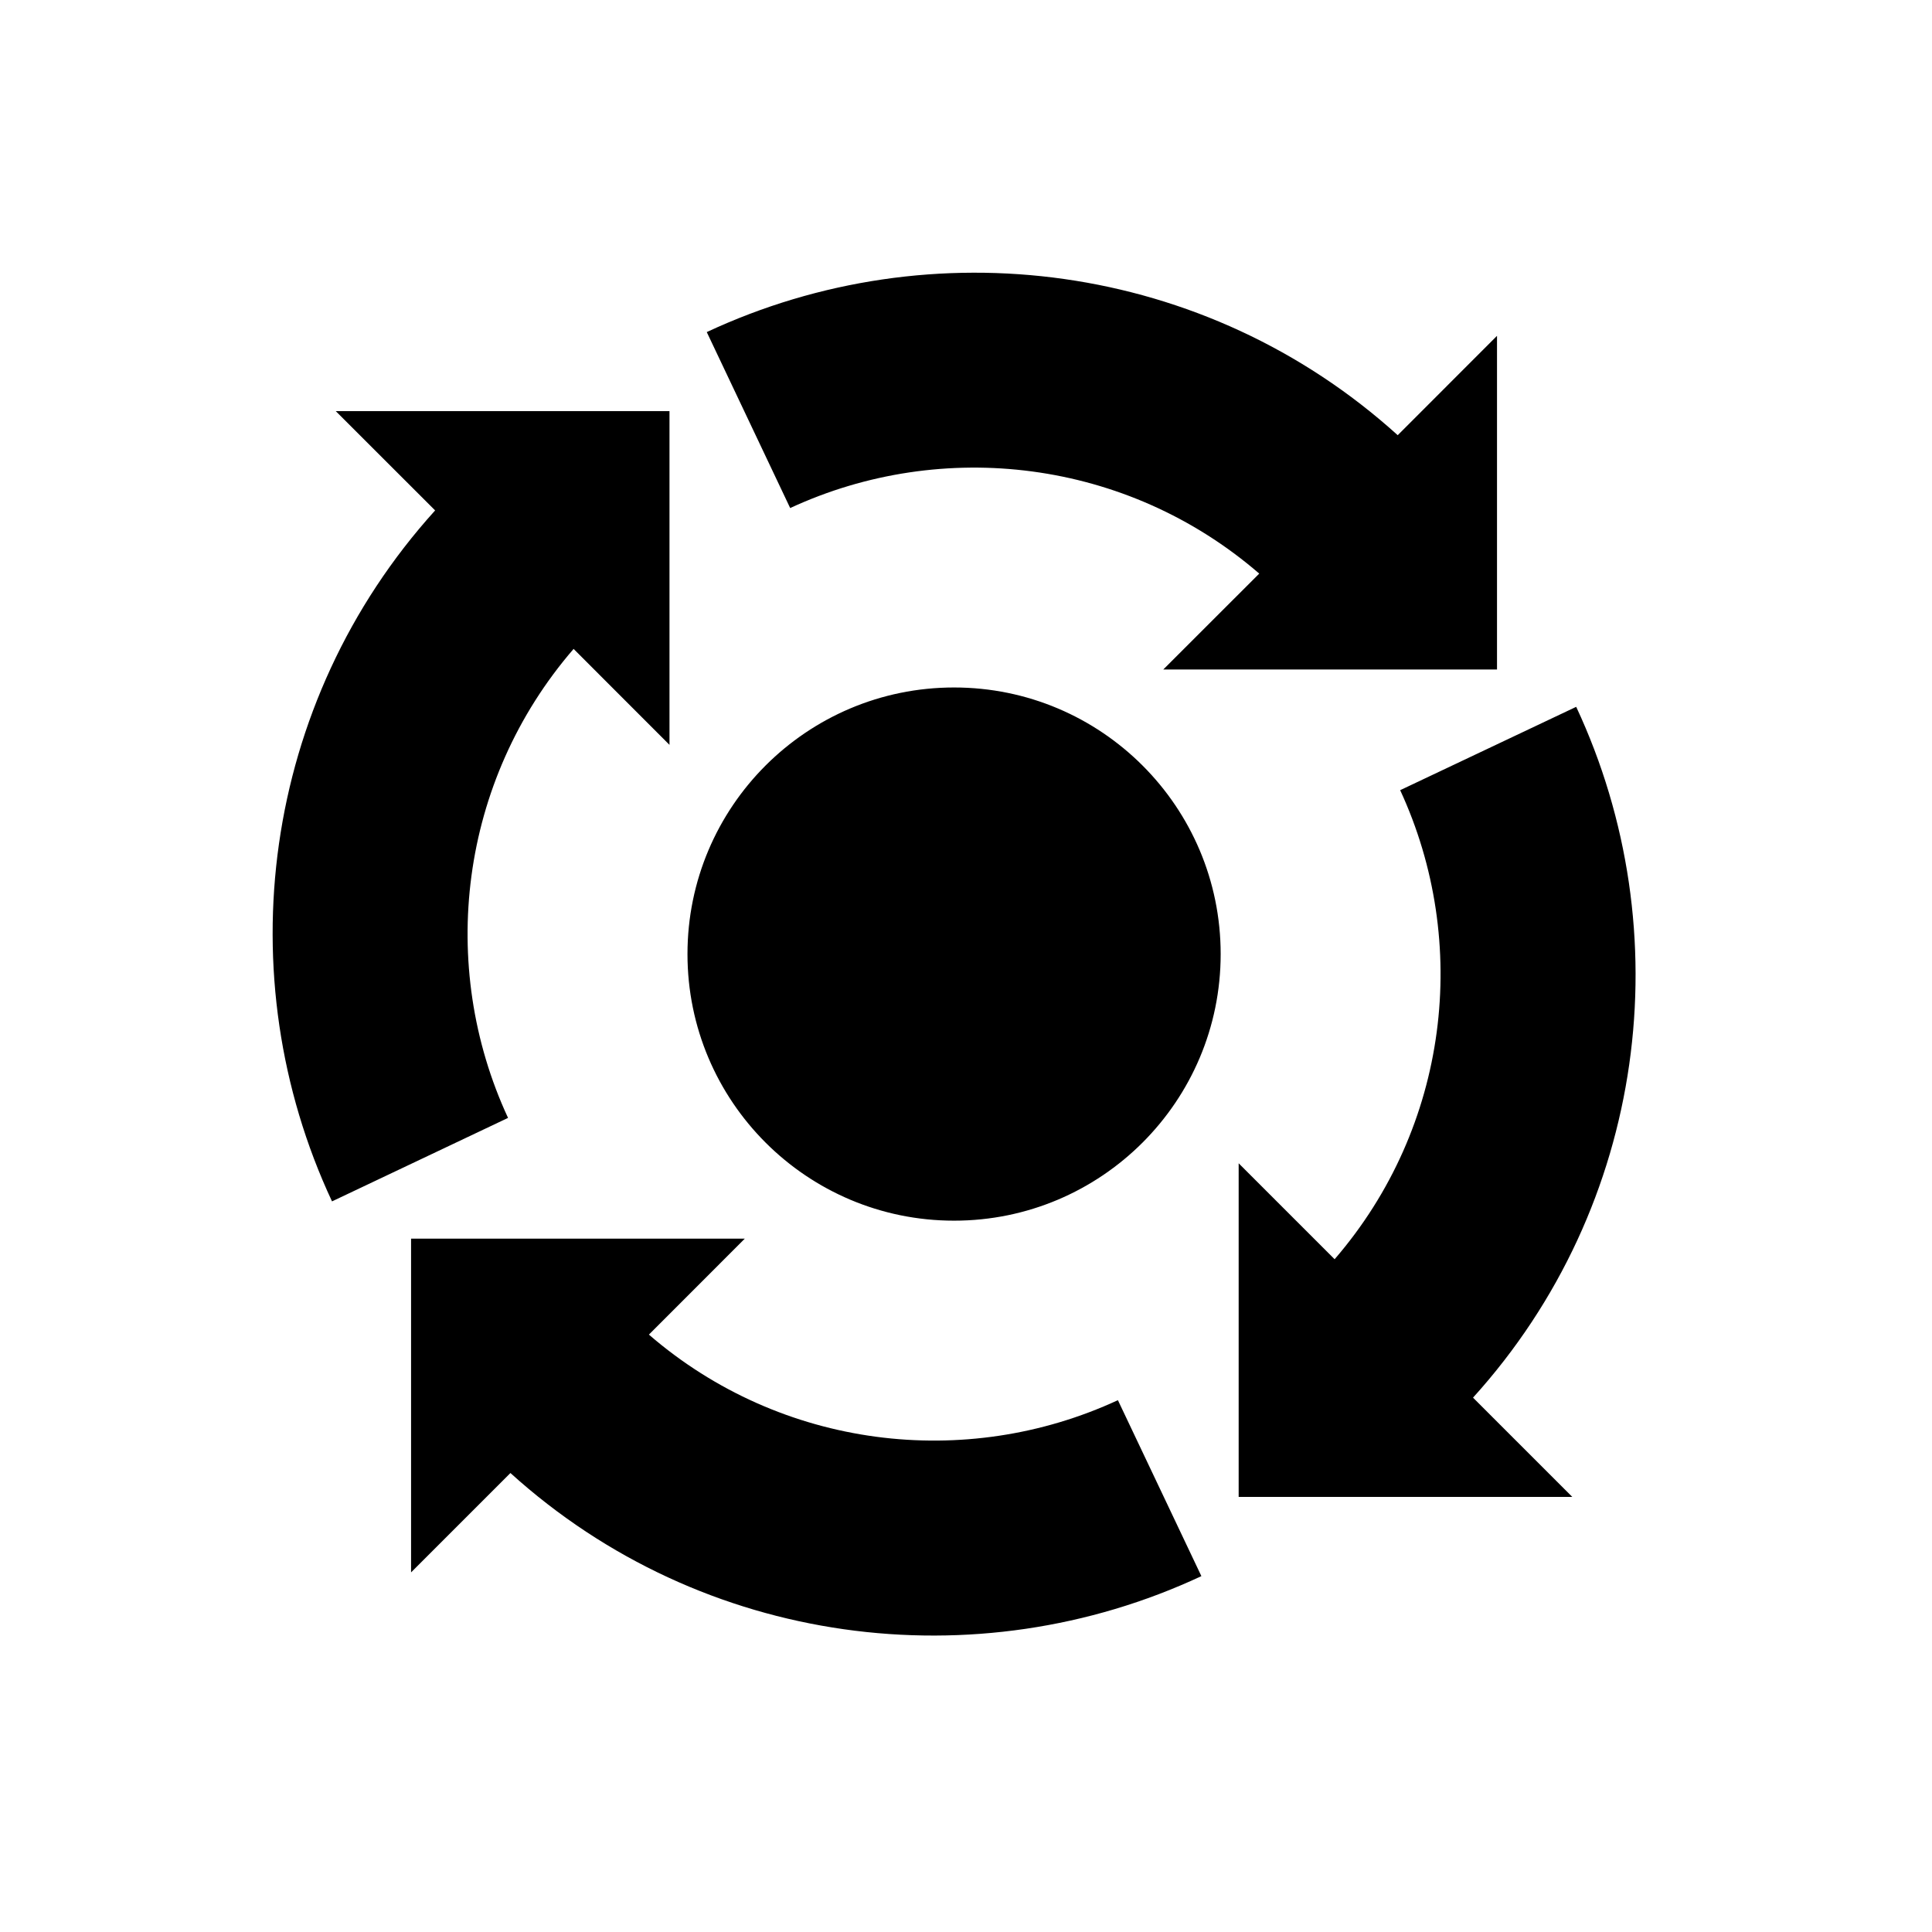 <?xml version="1.0" encoding="iso-8859-1"?>
<!-- Generator: Adobe Illustrator 16.0.4, SVG Export Plug-In . SVG Version: 6.00 Build 0)  -->
<!DOCTYPE svg PUBLIC "-//W3C//DTD SVG 1.1//EN" "http://www.w3.org/Graphics/SVG/1.1/DTD/svg11.dtd">
<svg version="1.1" id="Layer_1" xmlns="http://www.w3.org/2000/svg" xmlns:xlink="http://www.w3.org/1999/xlink" x="0px" y="0px"
	 width="28.35px" height="28.35px" viewBox="0 0 28.35 28.35" style="enable-background:new 0 0 28.35 28.35;" xml:space="preserve"
	>
<path d="M23.129,10.372l-2.583,1.223c1.034,2.235,0.716,4.94-0.962,6.883l-1.408-1.408v4.896h4.896l-1.457-1.457
	C24.168,17.689,24.67,13.669,23.129,10.372z M7.49,21.615l-1.458,1.458v-4.897h4.897l-1.407,1.408
	c1.942,1.678,4.648,1.997,6.882,0.962l1.225,2.582C14.332,24.67,10.311,24.168,7.49,21.615z M7.455,16.404l-2.583,1.225
	C3.331,14.333,3.833,10.312,6.385,7.49L4.927,6.033h4.897v4.897L8.417,9.522C6.738,11.465,6.419,14.171,7.455,16.404z M17.07,9.824
	l1.408-1.407c-1.943-1.679-4.648-1.997-6.883-0.962l-1.224-2.582c3.297-1.541,7.317-1.039,10.139,1.513l1.457-1.458v4.896H17.07z
	 M14,10.088c2.16,0,3.912,1.751,3.912,3.912c0,2.16-1.752,3.912-3.912,3.912c-2.161,0-3.912-1.752-3.912-3.912
	C10.088,11.839,11.839,10.088,14,10.088z"/>
</svg>
